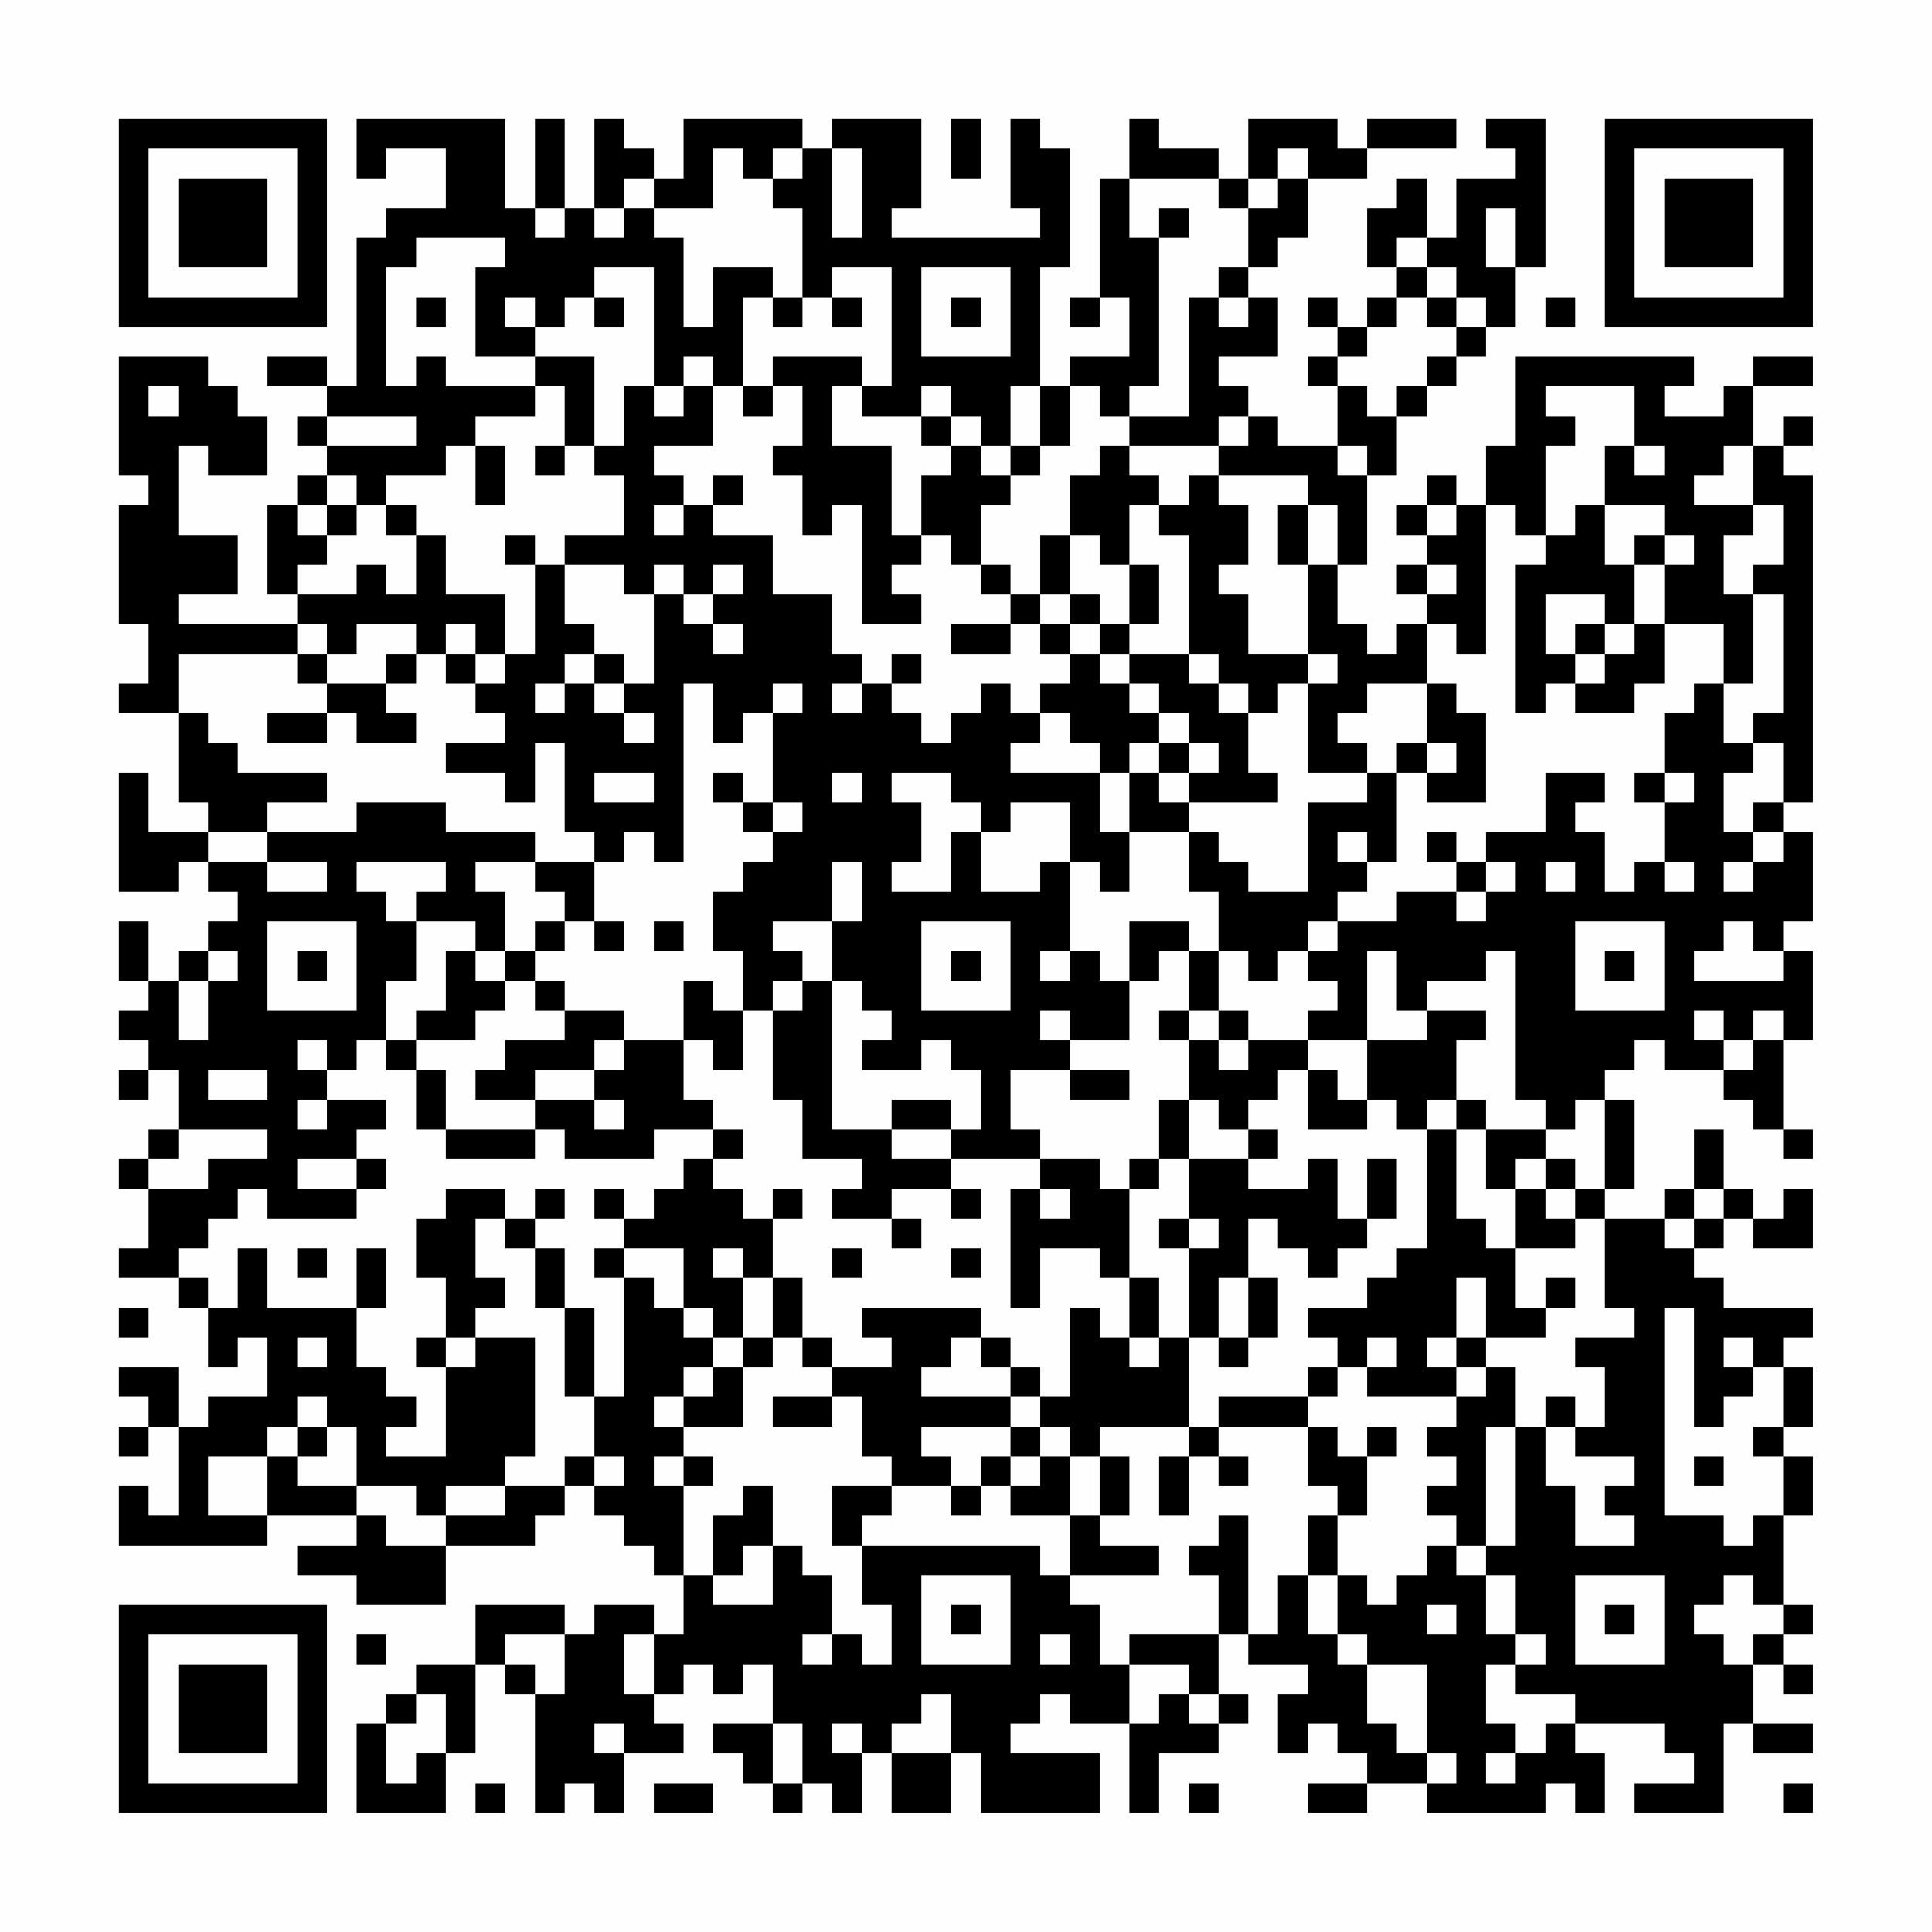 <?xml version="1.0" encoding="UTF-8"?>
<svg xmlns="http://www.w3.org/2000/svg" version="1.1" width="300" height="300" viewBox="0 0 300 300"><rect x="0" y="0" width="300" height="300" fill="#fefefe"/><g transform="scale(4.615)"><g transform="translate(4,4)"><path fill-rule="evenodd" d="M8 0L8 2L9 2L9 1L11 1L11 3L9 3L9 4L8 4L8 9L7 9L7 8L5 8L5 9L7 9L7 10L6 10L6 11L7 11L7 12L6 12L6 13L5 13L5 16L6 16L6 17L2 17L2 16L4 16L4 14L2 14L2 11L3 11L3 12L5 12L5 10L4 10L4 9L3 9L3 8L0 8L0 12L1 12L1 13L0 13L0 17L1 17L1 19L0 19L0 20L2 20L2 23L3 23L3 24L1 24L1 22L0 22L0 26L2 26L2 25L3 25L3 26L4 26L4 27L3 27L3 28L2 28L2 29L1 29L1 27L0 27L0 29L1 29L1 30L0 30L0 31L1 31L1 32L0 32L0 33L1 33L1 32L2 32L2 34L1 34L1 35L0 35L0 36L1 36L1 38L0 38L0 39L2 39L2 40L3 40L3 42L4 42L4 41L5 41L5 43L3 43L3 44L2 44L2 42L0 42L0 43L1 43L1 44L0 44L0 45L1 45L1 44L2 44L2 47L1 47L1 46L0 46L0 48L5 48L5 47L8 47L8 48L6 48L6 49L8 49L8 50L11 50L11 48L14 48L14 47L15 47L15 46L16 46L16 47L17 47L17 48L18 48L18 49L19 49L19 51L18 51L18 50L16 50L16 51L15 51L15 50L12 50L12 52L10 52L10 53L9 53L9 54L8 54L8 57L11 57L11 55L12 55L12 52L13 52L13 53L14 53L14 57L15 57L15 56L16 56L16 57L17 57L17 55L19 55L19 54L18 54L18 53L19 53L19 52L20 52L20 53L21 53L21 52L22 52L22 54L20 54L20 55L21 55L21 56L22 56L22 57L23 57L23 56L24 56L24 57L25 57L25 55L26 55L26 57L28 57L28 55L29 55L29 57L33 57L33 55L30 55L30 54L31 54L31 53L32 53L32 54L34 54L34 57L35 57L35 55L37 55L37 54L38 54L38 53L37 53L37 51L38 51L38 52L40 52L40 53L39 53L39 55L40 55L40 54L41 54L41 55L42 55L42 56L40 56L40 57L42 57L42 56L44 56L44 57L48 57L48 56L49 56L49 57L50 57L50 55L49 55L49 54L52 54L52 55L53 55L53 56L51 56L51 57L54 57L54 54L55 54L55 55L57 55L57 54L55 54L55 52L56 52L56 53L57 53L57 52L56 52L56 51L57 51L57 50L56 50L56 47L57 47L57 45L56 45L56 44L57 44L57 42L56 42L56 41L57 41L57 40L54 40L54 39L53 39L53 38L54 38L54 37L55 37L55 38L57 38L57 36L56 36L56 37L55 37L55 36L54 36L54 34L53 34L53 36L52 36L52 37L50 37L50 36L51 36L51 33L50 33L50 32L51 32L51 31L52 31L52 32L54 32L54 33L55 33L55 34L56 34L56 35L57 35L57 34L56 34L56 31L57 31L57 28L56 28L56 27L57 27L57 24L56 24L56 23L57 23L57 12L56 12L56 11L57 11L57 10L56 10L56 11L55 11L55 9L57 9L57 8L55 8L55 9L54 9L54 10L52 10L52 9L53 9L53 8L47 8L47 11L46 11L46 13L45 13L45 12L44 12L44 13L43 13L43 14L44 14L44 15L43 15L43 16L44 16L44 17L43 17L43 18L42 18L42 17L41 17L41 15L42 15L42 12L43 12L43 10L44 10L44 9L45 9L45 8L46 8L46 7L47 7L47 5L48 5L48 0L46 0L46 1L47 1L47 2L45 2L45 4L44 4L44 2L43 2L43 3L42 3L42 5L43 5L43 6L42 6L42 7L41 7L41 6L40 6L40 7L41 7L41 8L40 8L40 9L41 9L41 11L39 11L39 10L38 10L38 9L37 9L37 8L39 8L39 6L38 6L38 5L39 5L39 4L40 4L40 2L42 2L42 1L45 1L45 0L42 0L42 1L41 1L41 0L38 0L38 2L37 2L37 1L35 1L35 0L34 0L34 2L33 2L33 6L32 6L32 7L33 7L33 6L34 6L34 8L32 8L32 9L31 9L31 5L32 5L32 1L31 1L31 0L30 0L30 3L31 3L31 4L26 4L26 3L27 3L27 0L24 0L24 1L23 1L23 0L19 0L19 2L18 2L18 1L17 1L17 0L16 0L16 3L15 3L15 0L14 0L14 3L13 3L13 0ZM28 0L28 2L29 2L29 0ZM20 1L20 3L18 3L18 2L17 2L17 3L16 3L16 4L17 4L17 3L18 3L18 4L19 4L19 7L20 7L20 5L22 5L22 6L21 6L21 9L20 9L20 8L19 8L19 9L18 9L18 5L16 5L16 6L15 6L15 7L14 7L14 6L13 6L13 7L14 7L14 8L12 8L12 5L13 5L13 4L10 4L10 5L9 5L9 9L10 9L10 8L11 8L11 9L14 9L14 10L12 10L12 11L11 11L11 12L9 12L9 13L8 13L8 12L7 12L7 13L6 13L6 14L7 14L7 15L6 15L6 16L8 16L8 15L9 15L9 16L10 16L10 14L11 14L11 16L13 16L13 18L12 18L12 17L11 17L11 18L10 18L10 17L8 17L8 18L7 18L7 17L6 17L6 18L2 18L2 20L3 20L3 21L4 21L4 22L7 22L7 23L5 23L5 24L3 24L3 25L5 25L5 26L7 26L7 25L5 25L5 24L8 24L8 23L11 23L11 24L14 24L14 25L12 25L12 26L13 26L13 28L12 28L12 27L10 27L10 26L11 26L11 25L8 25L8 26L9 26L9 27L10 27L10 29L9 29L9 31L8 31L8 32L7 32L7 31L6 31L6 32L7 32L7 33L6 33L6 34L7 34L7 33L9 33L9 34L8 34L8 35L6 35L6 36L8 36L8 37L5 37L5 36L4 36L4 37L3 37L3 38L2 38L2 39L3 39L3 40L4 40L4 38L5 38L5 40L8 40L8 42L9 42L9 43L10 43L10 44L9 44L9 45L11 45L11 42L12 42L12 41L14 41L14 45L13 45L13 46L11 46L11 47L10 47L10 46L8 46L8 44L7 44L7 43L6 43L6 44L5 44L5 45L3 45L3 47L5 47L5 45L6 45L6 46L8 46L8 47L9 47L9 48L11 48L11 47L13 47L13 46L15 46L15 45L16 45L16 46L17 46L17 45L16 45L16 43L17 43L17 39L18 39L18 40L19 40L19 41L20 41L20 42L19 42L19 43L18 43L18 44L19 44L19 45L18 45L18 46L19 46L19 49L20 49L20 50L22 50L22 48L23 48L23 49L24 49L24 51L23 51L23 52L24 52L24 51L25 51L25 52L26 52L26 50L25 50L25 48L31 48L31 49L32 49L32 50L33 50L33 52L34 52L34 54L35 54L35 53L36 53L36 54L37 54L37 53L36 53L36 52L34 52L34 51L37 51L37 49L36 49L36 48L37 48L37 47L38 47L38 51L39 51L39 49L40 49L40 51L41 51L41 52L42 52L42 54L43 54L43 55L44 55L44 56L45 56L45 55L44 55L44 52L42 52L42 51L41 51L41 49L42 49L42 50L43 50L43 49L44 49L44 48L45 48L45 49L46 49L46 51L47 51L47 52L46 52L46 54L47 54L47 55L46 55L46 56L47 56L47 55L48 55L48 54L49 54L49 53L47 53L47 52L48 52L48 51L47 51L47 49L46 49L46 48L47 48L47 44L48 44L48 46L49 46L49 48L51 48L51 47L50 47L50 46L51 46L51 45L49 45L49 44L50 44L50 42L49 42L49 41L51 41L51 40L50 40L50 37L49 37L49 36L50 36L50 33L49 33L49 34L48 34L48 33L47 33L47 28L46 28L46 29L44 29L44 30L43 30L43 28L42 28L42 31L40 31L40 30L41 30L41 29L40 29L40 28L41 28L41 27L43 27L43 26L45 26L45 27L46 27L46 26L47 26L47 25L46 25L46 24L48 24L48 22L50 22L50 23L49 23L49 24L50 24L50 26L51 26L51 25L52 25L52 26L53 26L53 25L52 25L52 23L53 23L53 22L52 22L52 20L53 20L53 19L54 19L54 21L55 21L55 22L54 22L54 24L55 24L55 25L54 25L54 26L55 26L55 25L56 25L56 24L55 24L55 23L56 23L56 21L55 21L55 20L56 20L56 16L55 16L55 15L56 15L56 13L55 13L55 11L54 11L54 12L53 12L53 13L55 13L55 14L54 14L54 16L55 16L55 19L54 19L54 17L52 17L52 15L53 15L53 14L52 14L52 13L50 13L50 11L51 11L51 12L52 12L52 11L51 11L51 9L48 9L48 10L49 10L49 11L48 11L48 14L47 14L47 13L46 13L46 18L45 18L45 17L44 17L44 19L42 19L42 20L41 20L41 21L42 21L42 22L40 22L40 19L41 19L41 18L40 18L40 15L41 15L41 13L40 13L40 12L37 12L37 11L38 11L38 10L37 10L37 11L34 11L34 10L36 10L36 6L37 6L37 7L38 7L38 6L37 6L37 5L38 5L38 3L39 3L39 2L40 2L40 1L39 1L39 2L38 2L38 3L37 3L37 2L34 2L34 4L35 4L35 9L34 9L34 10L33 10L33 9L32 9L32 11L31 11L31 9L30 9L30 11L29 11L29 10L28 10L28 9L27 9L27 10L25 10L25 9L26 9L26 5L24 5L24 6L23 6L23 3L22 3L22 2L23 2L23 1L22 1L22 2L21 2L21 1ZM24 1L24 4L25 4L25 1ZM14 3L14 4L15 4L15 3ZM35 3L35 4L36 4L36 3ZM46 3L46 5L47 5L47 3ZM43 4L43 5L44 5L44 6L43 6L43 7L42 7L42 8L41 8L41 9L42 9L42 10L43 10L43 9L44 9L44 8L45 8L45 7L46 7L46 6L45 6L45 5L44 5L44 4ZM27 5L27 8L30 8L30 5ZM10 6L10 7L11 7L11 6ZM16 6L16 7L17 7L17 6ZM22 6L22 7L23 7L23 6ZM24 6L24 7L25 7L25 6ZM28 6L28 7L29 7L29 6ZM44 6L44 7L45 7L45 6ZM48 6L48 7L49 7L49 6ZM14 8L14 9L15 9L15 11L14 11L14 12L15 12L15 11L16 11L16 12L17 12L17 14L15 14L15 15L14 15L14 14L13 14L13 15L14 15L14 18L13 18L13 19L12 19L12 18L11 18L11 19L12 19L12 20L13 20L13 21L11 21L11 22L13 22L13 23L14 23L14 21L15 21L15 24L16 24L16 25L14 25L14 26L15 26L15 27L14 27L14 28L13 28L13 29L12 29L12 28L11 28L11 30L10 30L10 31L9 31L9 32L10 32L10 34L11 34L11 35L14 35L14 34L15 34L15 35L18 35L18 34L20 34L20 35L19 35L19 36L18 36L18 37L17 37L17 36L16 36L16 37L17 37L17 38L16 38L16 39L17 39L17 38L19 38L19 40L20 40L20 41L21 41L21 42L20 42L20 43L19 43L19 44L21 44L21 42L22 42L22 41L23 41L23 42L24 42L24 43L22 43L22 44L24 44L24 43L25 43L25 45L26 45L26 46L24 46L24 48L25 48L25 47L26 47L26 46L28 46L28 47L29 47L29 46L30 46L30 47L32 47L32 49L35 49L35 48L33 48L33 47L34 47L34 45L33 45L33 44L36 44L36 45L35 45L35 47L36 47L36 45L37 45L37 46L38 46L38 45L37 45L37 44L40 44L40 46L41 46L41 47L40 47L40 49L41 49L41 47L42 47L42 45L43 45L43 44L42 44L42 45L41 45L41 44L40 44L40 43L41 43L41 42L42 42L42 43L45 43L45 44L44 44L44 45L45 45L45 46L44 46L44 47L45 47L45 48L46 48L46 44L47 44L47 42L46 42L46 41L48 41L48 40L49 40L49 39L48 39L48 40L47 40L47 38L49 38L49 37L48 37L48 36L49 36L49 35L48 35L48 34L46 34L46 33L45 33L45 31L46 31L46 30L44 30L44 31L42 31L42 33L41 33L41 32L40 32L40 31L38 31L38 30L37 30L37 28L38 28L38 29L39 29L39 28L40 28L40 27L41 27L41 26L42 26L42 25L43 25L43 22L44 22L44 23L46 23L46 20L45 20L45 19L44 19L44 21L43 21L43 22L42 22L42 23L40 23L40 26L38 26L38 25L37 25L37 24L36 24L36 23L39 23L39 22L38 22L38 20L39 20L39 19L40 19L40 18L38 18L38 16L37 16L37 15L38 15L38 13L37 13L37 12L36 12L36 13L35 13L35 12L34 12L34 11L33 11L33 12L32 12L32 14L31 14L31 16L30 16L30 15L29 15L29 13L30 13L30 12L31 12L31 11L30 11L30 12L29 12L29 11L28 11L28 10L27 10L27 11L28 11L28 12L27 12L27 14L26 14L26 11L24 11L24 9L25 9L25 8L22 8L22 9L21 9L21 10L22 10L22 9L23 9L23 11L22 11L22 12L23 12L23 14L24 14L24 13L25 13L25 17L27 17L27 16L26 16L26 15L27 15L27 14L28 14L28 15L29 15L29 16L30 16L30 17L28 17L28 18L30 18L30 17L31 17L31 18L32 18L32 19L31 19L31 20L30 20L30 19L29 19L29 20L28 20L28 21L27 21L27 20L26 20L26 19L27 19L27 18L26 18L26 19L25 19L25 18L24 18L24 16L22 16L22 14L20 14L20 13L21 13L21 12L20 12L20 13L19 13L19 12L18 12L18 11L20 11L20 9L19 9L19 10L18 10L18 9L17 9L17 11L16 11L16 8ZM1 9L1 10L2 10L2 9ZM7 10L7 11L10 11L10 10ZM12 11L12 13L13 13L13 11ZM41 11L41 12L42 12L42 11ZM7 13L7 14L8 14L8 13ZM9 13L9 14L10 14L10 13ZM18 13L18 14L19 14L19 13ZM34 13L34 15L33 15L33 14L32 14L32 16L31 16L31 17L32 17L32 18L33 18L33 19L34 19L34 20L35 20L35 21L34 21L34 22L33 22L33 21L32 21L32 20L31 20L31 21L30 21L30 22L33 22L33 24L34 24L34 26L33 26L33 25L32 25L32 23L30 23L30 24L29 24L29 23L28 23L28 22L26 22L26 23L27 23L27 25L26 25L26 26L28 26L28 24L29 24L29 26L31 26L31 25L32 25L32 28L31 28L31 29L32 29L32 28L33 28L33 29L34 29L34 31L32 31L32 30L31 30L31 31L32 31L32 32L30 32L30 34L31 34L31 35L28 35L28 34L29 34L29 32L28 32L28 31L27 31L27 32L25 32L25 31L26 31L26 30L25 30L25 29L24 29L24 27L25 27L25 25L24 25L24 27L22 27L22 28L23 28L23 29L22 29L22 30L21 30L21 28L20 28L20 26L21 26L21 25L22 25L22 24L23 24L23 23L22 23L22 20L23 20L23 19L22 19L22 20L21 20L21 21L20 21L20 19L19 19L19 25L18 25L18 24L17 24L17 25L16 25L16 27L15 27L15 28L14 28L14 29L13 29L13 30L12 30L12 31L10 31L10 32L11 32L11 34L14 34L14 33L16 33L16 34L17 34L17 33L16 33L16 32L17 32L17 31L19 31L19 33L20 33L20 34L21 34L21 35L20 35L20 36L21 36L21 37L22 37L22 39L21 39L21 38L20 38L20 39L21 39L21 41L22 41L22 39L23 39L23 41L24 41L24 42L26 42L26 41L25 41L25 40L29 40L29 41L28 41L28 42L27 42L27 43L30 43L30 44L27 44L27 45L28 45L28 46L29 46L29 45L30 45L30 46L31 46L31 45L32 45L32 47L33 47L33 45L32 45L32 44L31 44L31 43L32 43L32 40L33 40L33 41L34 41L34 42L35 42L35 41L36 41L36 44L37 44L37 43L40 43L40 42L41 42L41 41L40 41L40 40L42 40L42 39L43 39L43 38L44 38L44 34L45 34L45 37L46 37L46 38L47 38L47 36L48 36L48 35L47 35L47 36L46 36L46 34L45 34L45 33L44 33L44 34L43 34L43 33L42 33L42 34L40 34L40 32L39 32L39 33L38 33L38 34L37 34L37 33L36 33L36 31L37 31L37 32L38 32L38 31L37 31L37 30L36 30L36 28L37 28L37 26L36 26L36 24L34 24L34 22L35 22L35 23L36 23L36 22L37 22L37 21L36 21L36 20L35 20L35 19L34 19L34 18L36 18L36 19L37 19L37 20L38 20L38 19L37 19L37 18L36 18L36 14L35 14L35 13ZM39 13L39 15L40 15L40 13ZM44 13L44 14L45 14L45 13ZM49 13L49 14L48 14L48 15L47 15L47 20L48 20L48 19L49 19L49 20L51 20L51 19L52 19L52 17L51 17L51 15L52 15L52 14L51 14L51 15L50 15L50 13ZM15 15L15 17L16 17L16 18L15 18L15 19L14 19L14 20L15 20L15 19L16 19L16 20L17 20L17 21L18 21L18 20L17 20L17 19L18 19L18 16L19 16L19 17L20 17L20 18L21 18L21 17L20 17L20 16L21 16L21 15L20 15L20 16L19 16L19 15L18 15L18 16L17 16L17 15ZM34 15L34 17L33 17L33 16L32 16L32 17L33 17L33 18L34 18L34 17L35 17L35 15ZM44 15L44 16L45 16L45 15ZM48 16L48 18L49 18L49 19L50 19L50 18L51 18L51 17L50 17L50 16ZM49 17L49 18L50 18L50 17ZM6 18L6 19L7 19L7 20L5 20L5 21L7 21L7 20L8 20L8 21L10 21L10 20L9 20L9 19L10 19L10 18L9 18L9 19L7 19L7 18ZM16 18L16 19L17 19L17 18ZM24 19L24 20L25 20L25 19ZM35 21L35 22L36 22L36 21ZM44 21L44 22L45 22L45 21ZM16 22L16 23L18 23L18 22ZM20 22L20 23L21 23L21 24L22 24L22 23L21 23L21 22ZM24 22L24 23L25 23L25 22ZM51 22L51 23L52 23L52 22ZM41 24L41 25L42 25L42 24ZM44 24L44 25L45 25L45 26L46 26L46 25L45 25L45 24ZM48 25L48 26L49 26L49 25ZM5 27L5 30L8 30L8 27ZM16 27L16 28L17 28L17 27ZM18 27L18 28L19 28L19 27ZM27 27L27 30L30 30L30 27ZM34 27L34 29L35 29L35 28L36 28L36 27ZM49 27L49 30L52 30L52 27ZM54 27L54 28L53 28L53 29L56 29L56 28L55 28L55 27ZM3 28L3 29L2 29L2 31L3 31L3 29L4 29L4 28ZM6 28L6 29L7 29L7 28ZM28 28L28 29L29 29L29 28ZM50 28L50 29L51 29L51 28ZM14 29L14 30L15 30L15 31L13 31L13 32L12 32L12 33L14 33L14 32L16 32L16 31L17 31L17 30L15 30L15 29ZM19 29L19 31L20 31L20 32L21 32L21 30L20 30L20 29ZM23 29L23 30L22 30L22 33L23 33L23 35L25 35L25 36L24 36L24 37L26 37L26 38L27 38L27 37L26 37L26 36L28 36L28 37L29 37L29 36L28 36L28 35L26 35L26 34L28 34L28 33L26 33L26 34L24 34L24 29ZM35 30L35 31L36 31L36 30ZM53 30L53 31L54 31L54 32L55 32L55 31L56 31L56 30L55 30L55 31L54 31L54 30ZM3 32L3 33L5 33L5 32ZM32 32L32 33L34 33L34 32ZM35 33L35 35L34 35L34 36L33 36L33 35L31 35L31 36L30 36L30 40L31 40L31 38L33 38L33 39L34 39L34 41L35 41L35 39L34 39L34 36L35 36L35 35L36 35L36 37L35 37L35 38L36 38L36 41L37 41L37 42L38 42L38 41L39 41L39 39L38 39L38 37L39 37L39 38L40 38L40 39L41 39L41 38L42 38L42 37L43 37L43 35L42 35L42 37L41 37L41 35L40 35L40 36L38 36L38 35L39 35L39 34L38 34L38 35L36 35L36 33ZM2 34L2 35L1 35L1 36L3 36L3 35L5 35L5 34ZM8 35L8 36L9 36L9 35ZM11 36L11 37L10 37L10 39L11 39L11 41L10 41L10 42L11 42L11 41L12 41L12 40L13 40L13 39L12 39L12 37L13 37L13 38L14 38L14 40L15 40L15 43L16 43L16 40L15 40L15 38L14 38L14 37L15 37L15 36L14 36L14 37L13 37L13 36ZM22 36L22 37L23 37L23 36ZM31 36L31 37L32 37L32 36ZM53 36L53 37L52 37L52 38L53 38L53 37L54 37L54 36ZM36 37L36 38L37 38L37 37ZM6 38L6 39L7 39L7 38ZM8 38L8 40L9 40L9 38ZM24 38L24 39L25 39L25 38ZM28 38L28 39L29 39L29 38ZM37 39L37 41L38 41L38 39ZM45 39L45 41L44 41L44 42L45 42L45 43L46 43L46 42L45 42L45 41L46 41L46 39ZM0 40L0 41L1 41L1 40ZM52 40L52 47L54 47L54 48L55 48L55 47L56 47L56 45L55 45L55 44L56 44L56 42L55 42L55 41L54 41L54 42L55 42L55 43L54 43L54 44L53 44L53 40ZM6 41L6 42L7 42L7 41ZM29 41L29 42L30 42L30 43L31 43L31 42L30 42L30 41ZM42 41L42 42L43 42L43 41ZM48 43L48 44L49 44L49 43ZM6 44L6 45L7 45L7 44ZM30 44L30 45L31 45L31 44ZM19 45L19 46L20 46L20 45ZM53 45L53 46L54 46L54 45ZM21 46L21 47L20 47L20 49L21 49L21 48L22 48L22 46ZM27 49L27 52L30 52L30 49ZM49 49L49 52L52 52L52 49ZM54 49L54 50L53 50L53 51L54 51L54 52L55 52L55 51L56 51L56 50L55 50L55 49ZM28 50L28 51L29 51L29 50ZM44 50L44 51L45 51L45 50ZM50 50L50 51L51 51L51 50ZM8 51L8 52L9 52L9 51ZM13 51L13 52L14 52L14 53L15 53L15 51ZM17 51L17 53L18 53L18 51ZM31 51L31 52L32 52L32 51ZM10 53L10 54L9 54L9 56L10 56L10 55L11 55L11 53ZM27 53L27 54L26 54L26 55L28 55L28 53ZM16 54L16 55L17 55L17 54ZM22 54L22 56L23 56L23 54ZM24 54L24 55L25 55L25 54ZM12 56L12 57L13 57L13 56ZM18 56L18 57L20 57L20 56ZM36 56L36 57L37 57L37 56ZM56 56L56 57L57 57L57 56ZM0 0L0 7L7 7L7 0ZM1 1L1 6L6 6L6 1ZM2 2L2 5L5 5L5 2ZM50 0L50 7L57 7L57 0ZM51 1L51 6L56 6L56 1ZM52 2L52 5L55 5L55 2ZM0 50L0 57L7 57L7 50ZM1 51L1 56L6 56L6 51ZM2 52L2 55L5 55L5 52Z" fill="#000000"/></g></g></svg>
